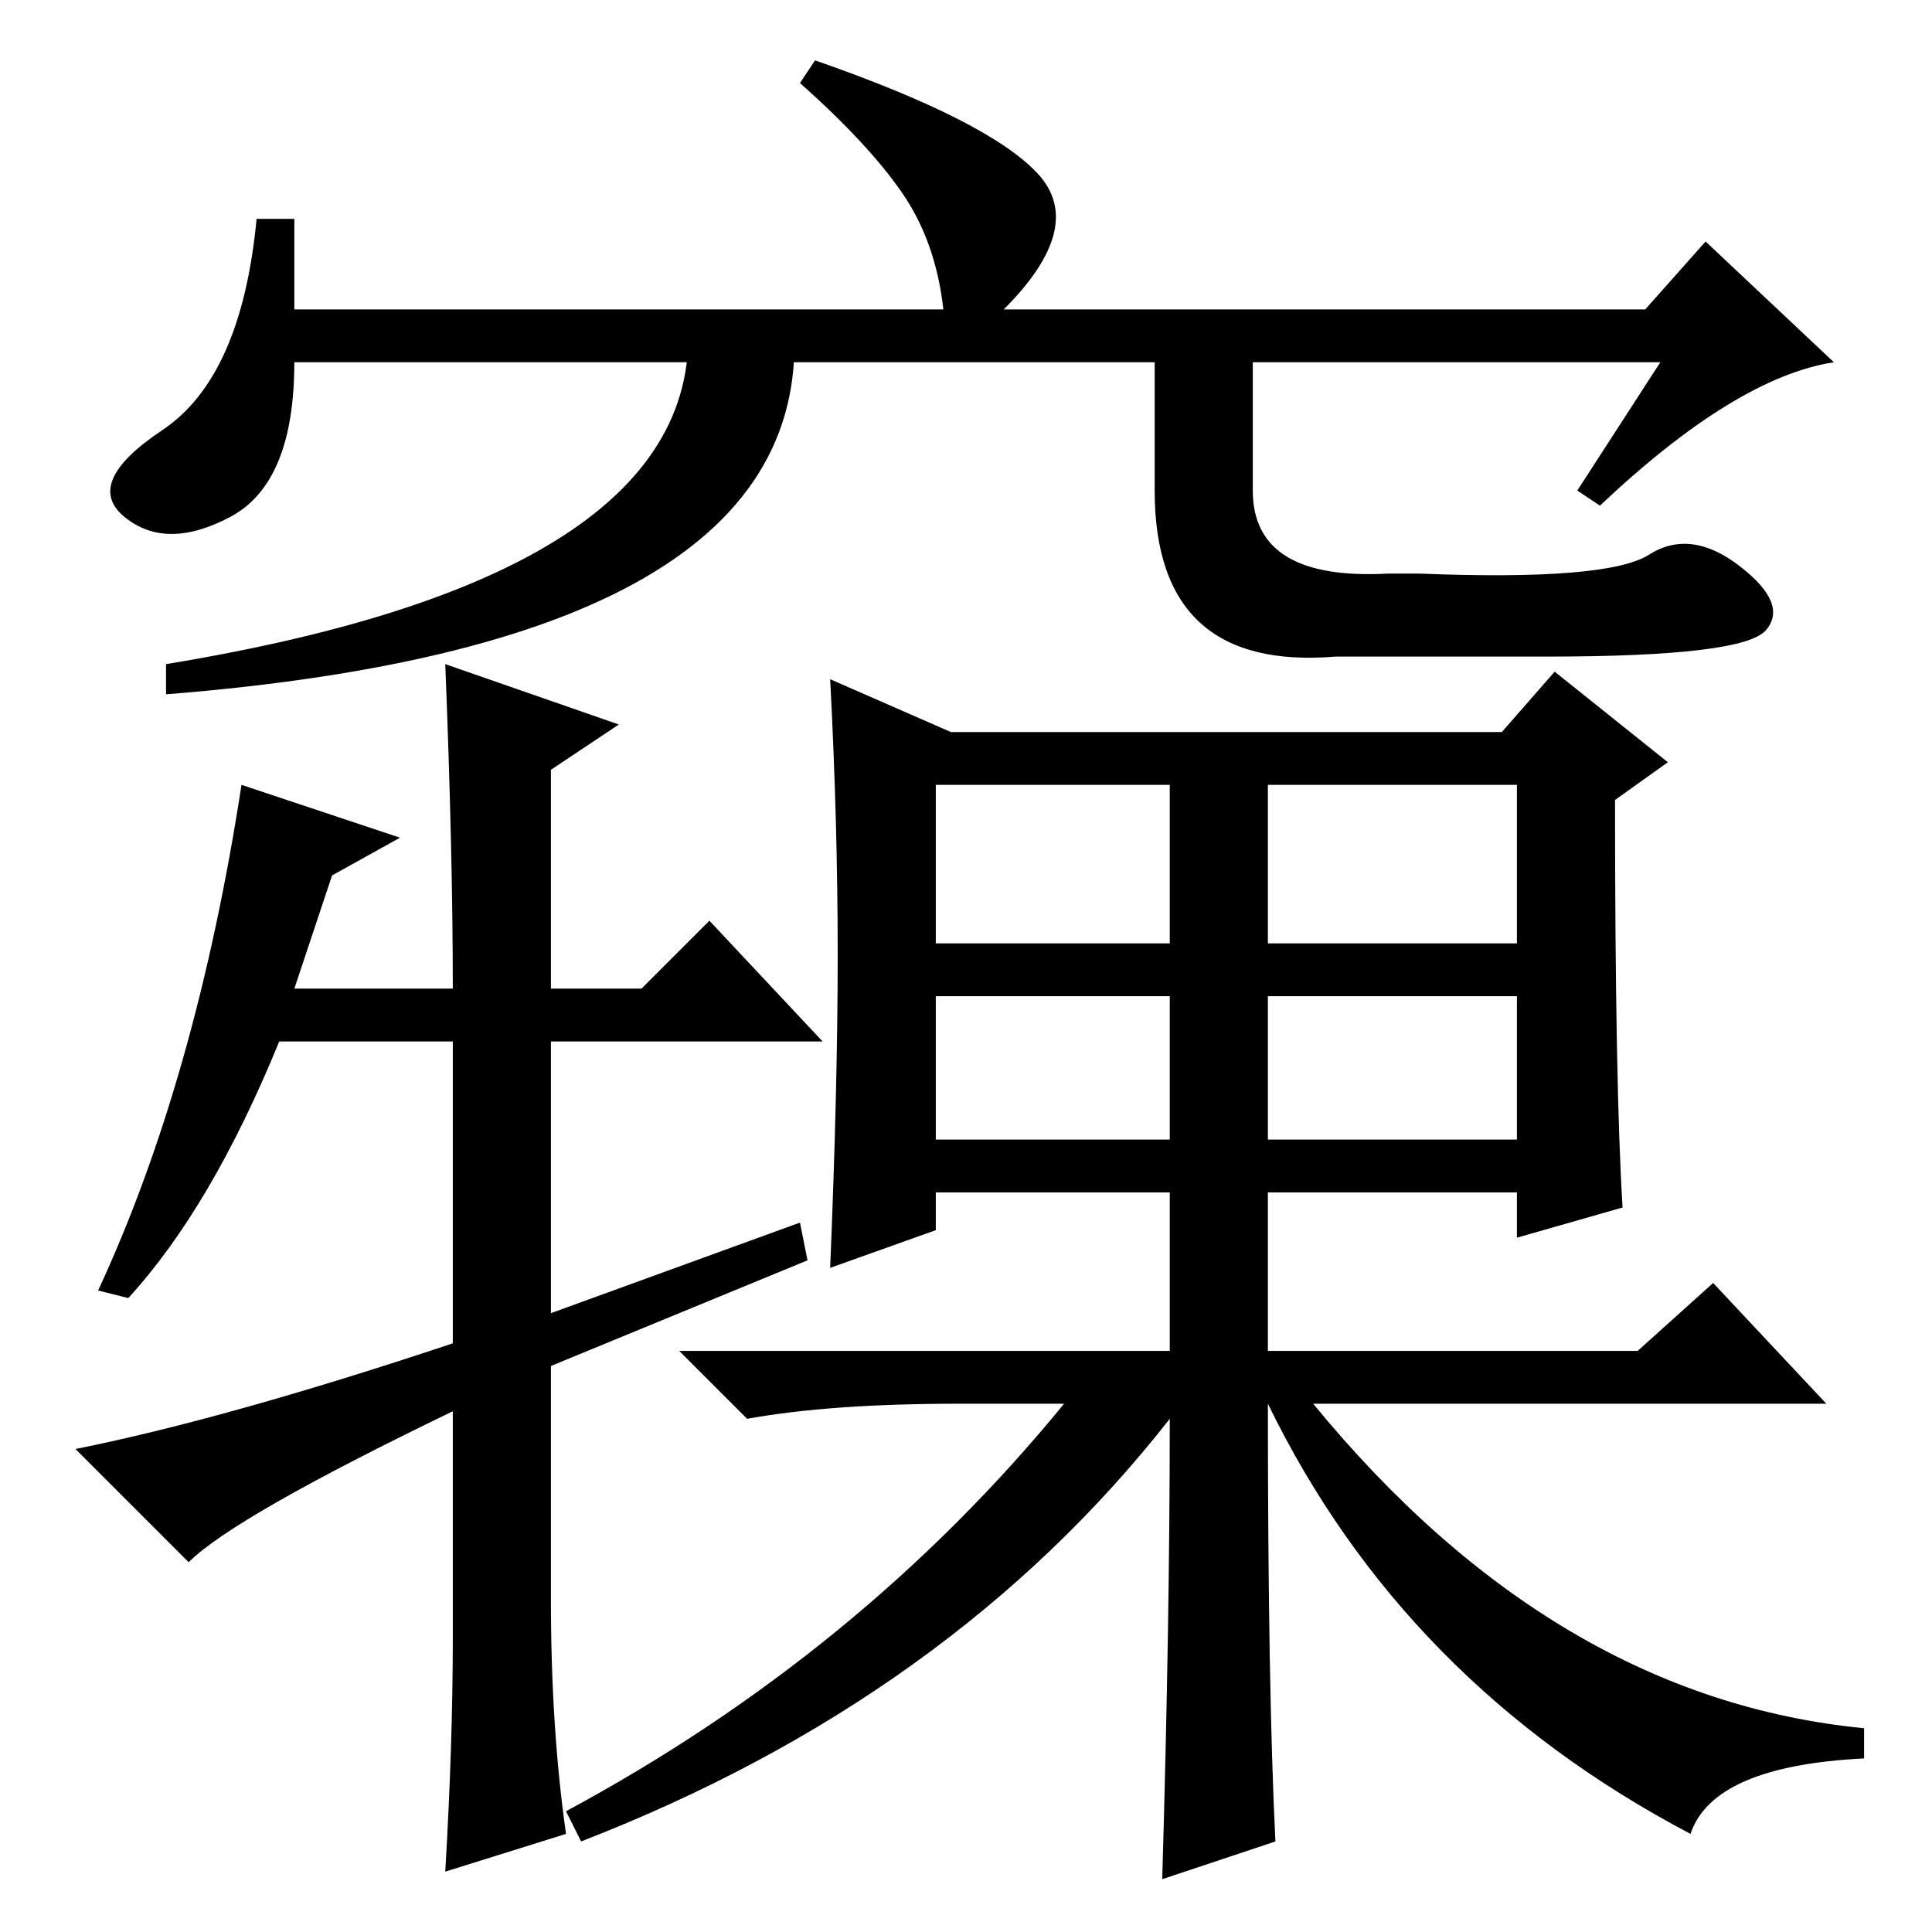 <?xml version="1.0" standalone="no"?>
<!DOCTYPE svg PUBLIC "-//W3C//DTD SVG 1.1//EN" "http://www.w3.org/Graphics/SVG/1.1/DTD/svg11.dtd" >
<svg xmlns="http://www.w3.org/2000/svg" xmlns:xlink="http://www.w3.org/1999/xlink" version="1.1" viewBox="0 -36 256 256">
  <g transform="matrix(1 0 0 -1 0 220)">
   <path fill="currentColor"
d="M94 134l15 -16h-36v-36l33 12l1 -5l-34 -14v-31q0 -17 2 -31l-16 -5q1 17 1 31v30q-29 -14 -35 -20l-15 15q20 4 50 14v40h-23q-9 -22 -20 -34l-4 1q13 28 19 67l21 -7l-9 -5l-5 -15h21q0 18 -1 43l23 -8l-9 -6v-29h12zM124 131h31v21h-31v-21zM168 131h33v21h-33v-21z
M168 105h33v19h-33v-19zM124 105h31v19h-31v-19zM169 12l-15 -5q1 34 1 61q-29 -37 -78 -56l-2 4q39 21 66 54h-14q-17 0 -28 -2l-9 9h65v21h-31v-5l-14 -5q1 24 1 41.5t-1 36.5l16 -7h73l7 8l15 -12l-7 -5q0 -38 1 -54l-14 -4v6h-33v-21h49l10 9l15 -16h-68q32 -39 73 -43
v-4q-20 -1 -23 -10q-38 20 -56 57q0 -38 1 -58zM220 208h-181q0 -16 -8.5 -20.5t-14 0t5 11.5t12.5 28h5v-12h86q-1 9 -5.5 15.5t-13.5 14.5l2 3q23 -8 29.5 -15t-4.5 -18h85l8 9l17 -16q-13 -2 -31 -19l-3 2zM91 215h14q5 -44 -83 -51v4q73 12 69 47zM166 215v-24
q0 -12 18 -11h4q25 -1 30.5 2.5t12 -1.5t3.5 -8.5t-29 -3.5h-28q-24 -2 -24 22v24h13z" />
  </g>

</svg>
